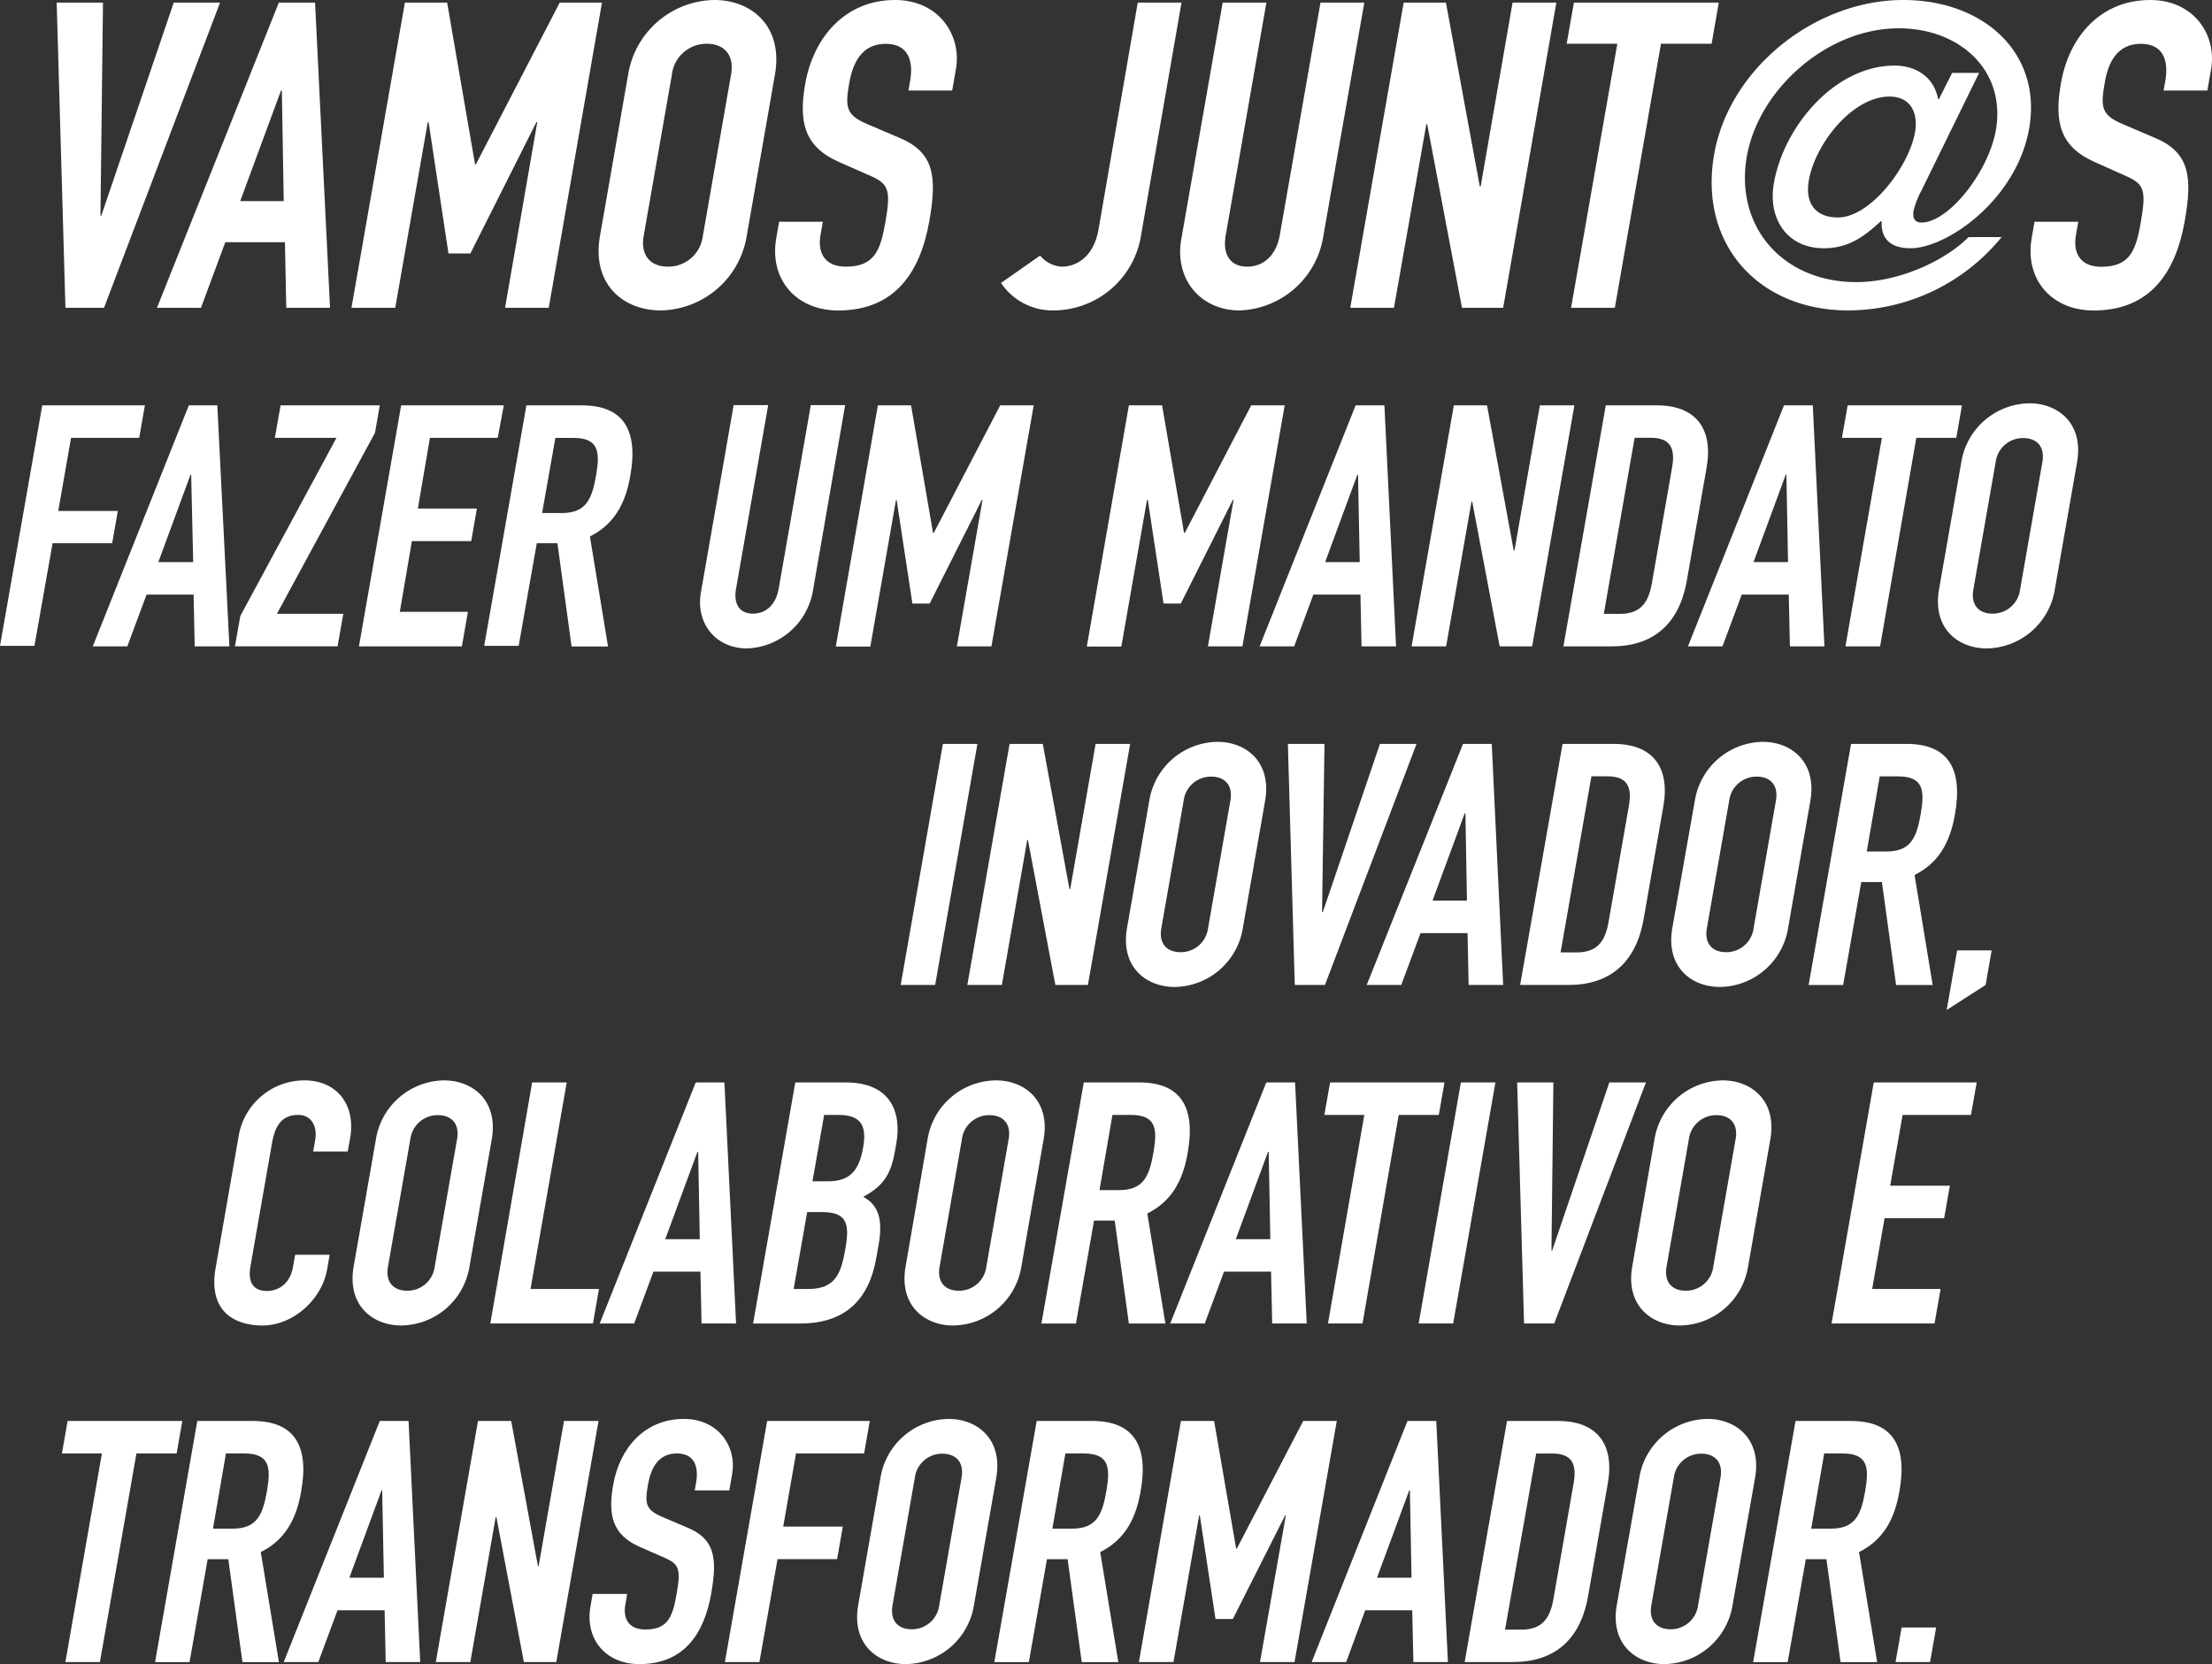 <svg xmlns="http://www.w3.org/2000/svg" viewBox="0 0 366.42 275.71"><rect x="0" y="0" width="366.42" height="275.71" fill="#333333" stroke="none"/><defs><style>.cls-1{fill:#fff;}</style></defs><title>vamosjuntos</title><g id="Camada_2" data-name="Camada 2"><g id="Camada_1-2" data-name="Camada 1"><path class="cls-1" d="M17.23,51H10.84L9.39.43h7.67l-.42,35.3h.14l12-35.3h7.67Z"/><path class="cls-1" d="M46.19.43h6L54.67,51H47.42L47.2,40.13H37.32L33.29,51H26ZM46.69,15h-.14L39.79,33.32H47Z"/><path class="cls-1" d="M67.07.43h7l4.62,26.78h.15L92.72.43h7L90.9,51H83.66L89,20.25h-.15L77.92,42H74.29L71,20.25h-.14L65.47,51H58.22Z"/><path class="cls-1" d="M104.05,12.36A14.69,14.69,0,0,1,118.37,0c5.89,0,11.42,4.12,10,12.36l-4.67,26.71a14.68,14.68,0,0,1-14.31,12.36c-5.9,0-11.43-4.12-10-12.36Zm2.58,26.71c-.61,3.48,1.37,5.11,4,5.11a5.77,5.77,0,0,0,5.8-5.11l4.67-26.71c.61-3.48-1.37-5.11-4-5.11a5.77,5.77,0,0,0-5.8,5.11Z"/><path class="cls-1" d="M157.73,15h-7.25l.29-1.64c.58-3.33-.36-6.1-4.05-6.1-4,0-5.46,3.19-6.05,6.53-.68,3.91-.56,5.26,2.94,6.75l5.16,2.2c6,2.42,6.47,6.47,5.18,13.85-1.49,8.53-5.72,14.85-15.1,14.85-7,0-11.46-5.19-10.26-12l.47-2.7h7.24L135.91,39c-.46,2.63.51,5.18,4.2,5.18,4.91,0,5.77-2.91,6.58-7.53.94-5.4.45-6.25-2.85-7.67L139,26.85c-5.81-2.56-6.72-6.68-5.61-13C134.76,6.18,140,0,148.27,0c7.25,0,11.06,5.83,10.08,11.44Z"/><path class="cls-1" d="M189,39.07a14.72,14.72,0,0,1-14.53,12.36,10.25,10.25,0,0,1-8.65-4.55l6.48-4.54a4.92,4.92,0,0,0,3.66,1.84c1.77,0,5.08-1.06,6-6.11L188.47.43h7.25Z"/><path class="cls-1" d="M219.12,39.64a14.53,14.53,0,0,1-13.78,11.79c-6.47,0-10.82-5.19-9.66-11.79L202.54.43h7.24l-6.73,38.5c-.62,3.55,1,5.25,3.55,5.25s4.78-1.7,5.4-5.25L218.74.43H226Z"/><path class="cls-1" d="M232.52.43h7l5.61,30.47h.14L250.56.43h7.25L249,51h-6.82l-5.76-30.4h-.15L230.91,51h-7.24Z"/><path class="cls-1" d="M267.91,7.25h-8.39l1.2-6.82h24l-1.19,6.82h-8.39L267.5,51h-7.25Z"/><path class="cls-1" d="M318.27,31.61a15,15,0,0,0-1.27,3.2c-.21,1.2.07,2.06,1.28,2.06,4.55,0,11.14-8.46,12.33-15.28,1.74-9.94-6-16.9-16.08-16.9-11.93,0-23.23,10.16-25.17,21.24-2,11.58,5.88,20.81,18.17,20.81,6.89,0,14.52-3.41,18.57-7.46h5.47a32.89,32.89,0,0,1-25.43,12.15c-14.85,0-24.79-11-22.19-25.86C286.44,11.37,300.64,0,315.28,0c13.36,0,23,8.81,20.86,21.24-2.07,11.86-13.64,19.89-19.67,19.89-3.2,0-4.93-1.49-4.76-4.48h-.14c-2.45,2.21-5.05,4.48-9.45,4.48-6.11,0-9.31-4.9-8.27-10.8,1.64-9.37,10.08-19.46,20-19.46,3.33,0,6.45,1.7,7.2,5.54h.14l2.18-4.33h4.47ZM313,16c-6.18,0-12.32,7.89-13.36,13.85-.7,4,1.26,6.18,4.81,6.18,5.4,0,11.78-8.45,12.78-14.13C317.79,18.54,316.39,16,313,16Z"/><path class="cls-1" d="M365.65,15H358.4l.29-1.64c.58-3.33-.35-6.1-4.05-6.1-4,0-5.46,3.19-6,6.53-.69,3.91-.57,5.26,2.94,6.75l5.15,2.2c6,2.42,6.47,6.47,5.18,13.85-1.49,8.53-5.72,14.85-15.1,14.85-7,0-11.45-5.19-10.26-12l.47-2.7h7.25l-.4,2.28c-.46,2.63.51,5.18,4.21,5.18,4.9,0,5.77-2.91,6.57-7.53.95-5.4.46-6.25-2.85-7.67L347,26.85c-5.8-2.56-6.72-6.68-5.61-13C342.68,6.18,347.88,0,356.2,0c7.24,0,11.05,5.83,10.07,11.44Z"/><path class="cls-1" d="M7,67.16H24l-.94,5.38H11.77L9.65,84.66h9.87L18.58,90H8.71l-3,17H0Z"/><path class="cls-1" d="M31.28,67.16H36L38,107.09H32.25l-.18-8.58H24.28l-3.19,8.58H15.37Zm.39,11.49h-.11L26.23,93.13H32Z"/><path class="cls-1" d="M39.81,102.05,55.74,72.54H45.53l.95-5.38H62.91l-.79,4.54-16.25,30h11l-.95,5.38h-17Z"/><path class="cls-1" d="M66.45,67.16h17l-1,5.38H71.22l-2,11.72H79l-.94,5.39H68.23l-2,11.72H77.51l-1,5.72H59.46Z"/><path class="cls-1" d="M87.2,67.16h9.2c6.78,0,9.4,4,8,11.72-.8,4.6-2.68,8-6.68,10l3,18.23H94.68L92.34,90H88.92l-3,17H80.21ZM89.8,85h3.25c4,0,5-2.24,5.69-6.22s.42-6.23-3.79-6.23H92Z"/><path class="cls-1" d="M134.62,98.12a11.48,11.48,0,0,1-10.89,9.31c-5.1,0-8.54-4.09-7.62-9.31l5.42-31h5.72l-5.32,30.4c-.49,2.8.78,4.15,2.8,4.15s3.77-1.35,4.26-4.15l5.32-30.4H140Z"/><path class="cls-1" d="M145.42,67.16h5.5l3.64,21.14h.12l11-21.14h5.55l-7,39.93h-5.72l4.25-24.28h-.11L154,100h-2.86l-2.61-17.16h-.11l-4.25,24.28h-5.72Z"/><path class="cls-1" d="M187,67.16h5.5l3.64,21.14h.12l11-21.14h5.55l-7,39.93h-5.72l4.25-24.28h-.11L195.6,100h-2.86l-2.6-17.16H190l-4.25,24.28h-5.72Z"/><path class="cls-1" d="M224.56,67.16h4.77l1.93,39.93h-5.72l-.18-8.58h-7.8l-3.18,8.58h-5.72Zm.4,11.49h-.11l-5.34,14.48h5.73Z"/><path class="cls-1" d="M240.83,67.16h5.5l4.42,24.06h.12l4.21-24.06h5.72l-7,39.93h-5.38l-4.55-24h-.11l-4.21,24h-5.72Z"/><path class="cls-1" d="M266,67.16h8.47c6.45,0,9.36,3.87,8.23,10.32l-3.27,18.68c-1.29,7.4-5.72,10.93-12.45,10.93h-8Zm-.33,34.55h2.64c3.2,0,4.71-1.57,5.31-5l3.36-19.24c.55-3.14-.2-4.94-3.57-4.94h-2.63Z"/><path class="cls-1" d="M295.52,67.16h4.77l1.93,39.93H296.5l-.19-8.58h-7.79l-3.19,8.58h-5.72Zm.4,11.49h-.11l-5.34,14.48h5.72Z"/><path class="cls-1" d="M311.74,72.54h-6.62l.95-5.38H325l-.94,5.38h-6.62l-6,34.55H305.7Z"/><path class="cls-1" d="M324.89,76.58a11.59,11.59,0,0,1,11.3-9.76c4.65,0,9,3.25,7.88,9.76l-3.69,21.09a11.59,11.59,0,0,1-11.3,9.76c-4.65,0-9-3.25-7.88-9.76Zm2,21.09c-.48,2.75,1.09,4,3.16,4a4.55,4.55,0,0,0,4.58-4l3.69-21.09c.48-2.75-1.09-4-3.16-4a4.55,4.55,0,0,0-4.58,4Z"/><path class="cls-1" d="M156.19,123.25h5.72l-7,39.94H149.2Z"/><path class="cls-1" d="M167.24,123.25h5.5l4.42,24.06h.12l4.21-24.06h5.72l-7,39.94h-5.39l-4.54-24h-.12l-4.2,24h-5.72Z"/><path class="cls-1" d="M190.38,132.67a11.59,11.59,0,0,1,11.3-9.76c4.66,0,9,3.25,7.89,9.76l-3.69,21.09a11.59,11.59,0,0,1-11.3,9.76c-4.66,0-9-3.25-7.89-9.76Zm2,21.09c-.48,2.75,1.09,4,3.17,4a4.55,4.55,0,0,0,4.57-4l3.69-21.09c.48-2.75-1.08-4-3.16-4a4.56,4.56,0,0,0-4.58,4Z"/><path class="cls-1" d="M219.48,163.19h-5l-1.14-39.94h6.06L219,151.13h.12l9.47-27.88h6.06Z"/><path class="cls-1" d="M242.35,123.25h4.76L249,163.19h-5.72l-.18-8.59h-7.79l-3.19,8.59h-5.72Zm.4,11.5h-.12l-5.33,14.47H243Z"/><path class="cls-1" d="M258.84,123.25h8.47c6.45,0,9.36,3.87,8.23,10.32l-3.27,18.68c-1.29,7.4-5.73,10.94-12.46,10.94h-8Zm-.33,34.55h2.64c3.2,0,4.71-1.57,5.3-5l3.37-19.24c.55-3.14-.2-4.94-3.57-4.94h-2.63Z"/><path class="cls-1" d="M280.75,132.67A11.58,11.58,0,0,1,292,122.91c4.66,0,9,3.25,7.89,9.76l-3.69,21.09a11.59,11.59,0,0,1-11.3,9.76c-4.66,0-9-3.25-7.88-9.76Zm2,21.09c-.48,2.75,1.09,4,3.16,4a4.55,4.55,0,0,0,4.58-4l3.69-21.09c.48-2.75-1.09-4-3.17-4a4.55,4.55,0,0,0-4.57,4Z"/><path class="cls-1" d="M306.63,123.25h9.2c6.78,0,9.4,4,8,11.72-.8,4.6-2.68,8-6.68,10l3,18.23h-6.06l-2.35-17.06h-3.42l-3,17.06h-5.72Zm2.6,17.83h3.25c4,0,5-2.24,5.69-6.22s.42-6.23-3.79-6.23h-3Z"/><path class="cls-1" d="M324.2,157.46h5.72l-1,5.73-6.45,4.15Z"/><path class="cls-1" d="M54.18,210.36c-.87,4.93-5.61,9.25-10.71,9.25-4.37,0-9-2.13-7.77-9.42l3.84-22A11.05,11.05,0,0,1,50.46,179c5.28,0,8.51,4,7.54,9.54l-.4,2.24H51.88l.33-1.9c.4-2.25-.62-4.16-2.8-4.16-2.86,0-3.88,2-4.35,4.66L41.49,209.8c-.41,2.3.18,4.09,2.76,4.09,1.57,0,3.74-.9,4.29-4l.35-2h5.72Z"/><path class="cls-1" d="M62.27,188.76A11.6,11.6,0,0,1,73.57,179c4.66,0,9,3.26,7.89,9.76l-3.69,21.09a11.59,11.59,0,0,1-11.3,9.76c-4.66,0-9-3.25-7.89-9.76Zm2,21.09c-.48,2.75,1.09,4,3.17,4a4.55,4.55,0,0,0,4.57-4l3.7-21.09c.48-2.75-1.09-4-3.17-4a4.55,4.55,0,0,0-4.57,4Z"/><path class="cls-1" d="M88.15,179.34h5.73l-6,34.22H99.22l-1,5.72h-17Z"/><path class="cls-1" d="M115.25,179.34H120l1.93,39.94h-5.72l-.18-8.59h-7.79l-3.19,8.59H99.34Zm.4,11.5h-.12l-5.33,14.47h5.72Z"/><path class="cls-1" d="M131.74,179.34h8.35c7.41,0,9.3,4.88,8.39,10.1l-.26,1.45c-.74,4.27-2.42,5.84-5.22,7.41,2.47,1.29,3.28,3.7,2.56,7.85l-.4,2.24c-1.21,7-5.21,10.89-12.61,10.89h-7.8Zm-.27,34.22h2.47c4.6,0,5.43-2.81,6.11-6.74s.33-6-3.82-6h-2.52Zm3.12-17.84h2.58c3.82,0,5.17-2,5.81-5.61s-.35-5.39-4.11-5.39h-2.35Z"/><path class="cls-1" d="M153.65,188.76A11.59,11.59,0,0,1,165,179c4.65,0,9,3.26,7.88,9.76l-3.69,21.09a11.59,11.59,0,0,1-11.3,9.76c-4.66,0-9-3.25-7.88-9.76Zm2,21.09c-.48,2.75,1.09,4,3.16,4a4.55,4.55,0,0,0,4.58-4l3.69-21.09c.48-2.75-1.09-4-3.17-4a4.55,4.55,0,0,0-4.57,4Z"/><path class="cls-1" d="M179.53,179.34h9.2c6.78,0,9.4,4,8,11.72-.8,4.6-2.68,8-6.68,10l3,18.23H187l-2.35-17.06h-3.42l-3,17.06h-5.72Zm2.6,17.84h3.25c4,0,5-2.25,5.69-6.23s.42-6.23-3.79-6.23h-3Z"/><path class="cls-1" d="M209.76,179.34h4.77l1.93,39.94h-5.72l-.19-8.59h-7.79l-3.19,8.59h-5.72Zm.4,11.5h-.11l-5.34,14.47h5.72Z"/><path class="cls-1" d="M226,184.72h-6.62l.95-5.38h18.95l-.94,5.38H231.7l-6,34.56h-5.72Z"/><path class="cls-1" d="M242,179.34h5.72l-7,39.94H235Z"/><path class="cls-1" d="M257.46,219.28h-5l-1.14-39.94h6L257,207.22h.11l9.48-27.88h6.06Z"/><path class="cls-1" d="M274.07,188.76a11.6,11.6,0,0,1,11.3-9.76c4.66,0,9,3.26,7.89,9.76l-3.69,21.09a11.59,11.59,0,0,1-11.3,9.76c-4.66,0-9-3.25-7.89-9.76Zm2,21.09c-.48,2.75,1.09,4,3.17,4a4.55,4.55,0,0,0,4.57-4l3.69-21.09c.49-2.75-1.08-4-3.16-4a4.57,4.57,0,0,0-4.58,4Z"/><path class="cls-1" d="M310.39,179.34h17.05l-.94,5.38H315.17l-2.06,11.73H323l-.95,5.38h-9.87l-2.05,11.73h11.33l-1,5.72H303.4Z"/><path class="cls-1" d="M16.88,240.81H10.26l.94-5.38h19l-.94,5.38H22.6l-6.05,34.56H10.83Z"/><path class="cls-1" d="M32.68,235.43h9.2c6.79,0,9.4,4,8,11.72-.8,4.6-2.68,8-6.68,10l3,18.23H40.16l-2.34-17.05H34.4l-3,17.05H25.69Zm2.6,17.84h3.25c4,0,5-2.25,5.69-6.23s.42-6.23-3.79-6.23h-3Z"/><path class="cls-1" d="M62.91,235.43h4.77l1.93,39.94H63.89l-.18-8.58h-7.8l-3.18,8.58H47Zm.4,11.5H63.2L57.87,261.4h5.72Z"/><path class="cls-1" d="M79.18,235.43h5.5l4.43,24.06h.11l4.21-24.06h5.72l-7,39.94H86.78l-4.55-24h-.12l-4.2,24H72.19Z"/><path class="cls-1" d="M120.81,246.93h-5.73l.23-1.29c.46-2.64-.28-4.83-3.19-4.83-3.14,0-4.32,2.53-4.78,5.16-.54,3.09-.44,4.16,2.32,5.33l4.08,1.74c4.71,1.91,5.1,5.11,4.08,10.94-1.18,6.73-4.52,11.73-11.92,11.73-5.55,0-9-4.1-8.1-9.49l.37-2.13h5.72l-.31,1.8c-.37,2.07.4,4.09,3.32,4.09,3.87,0,4.55-2.3,5.19-5.94.75-4.27.36-4.94-2.25-6.06L106,256.3c-4.58-2-5.3-5.28-4.43-10.27,1.06-6.06,5.17-10.94,11.73-10.94,5.72,0,8.73,4.6,8,9Z"/><path class="cls-1" d="M127.08,235.43h17l-.94,5.38H131.86l-2.12,12.12h9.87l-.94,5.39H128.8l-3,17.05h-5.72Z"/><path class="cls-1" d="M145.85,244.85a11.6,11.6,0,0,1,11.3-9.76c4.65,0,9,3.26,7.88,9.76l-3.69,21.09a11.6,11.6,0,0,1-11.3,9.77c-4.65,0-9-3.26-7.88-9.77Zm2,21.09c-.48,2.75,1.09,4,3.16,4a4.55,4.55,0,0,0,4.58-4l3.69-21.09c.48-2.75-1.09-4-3.16-4a4.55,4.55,0,0,0-4.58,4Z"/><path class="cls-1" d="M171.73,235.43h9.2c6.79,0,9.4,4,8,11.72-.8,4.6-2.68,8-6.68,10l3,18.23h-6.06l-2.34-17.05h-3.42l-3,17.05h-5.72Zm2.6,17.84h3.25c4,0,5-2.25,5.69-6.23s.42-6.23-3.79-6.23h-3Z"/><path class="cls-1" d="M195.62,235.43h5.5l3.65,21.15h.11l11-21.15h5.56l-7,39.94h-5.72L213,251.08h-.12l-8.66,17.16h-2.87l-2.6-17.16h-.11l-4.25,24.29h-5.73Z"/><path class="cls-1" d="M233.15,235.43h4.77l1.93,39.94h-5.72l-.19-8.58h-7.79L223,275.37h-5.72Zm.4,11.5h-.11L228.1,261.4h5.72Z"/><path class="cls-1" d="M249.64,235.43h8.47c6.45,0,9.36,3.87,8.23,10.32l-3.27,18.68c-1.29,7.4-5.72,10.94-12.45,10.94h-8ZM249.31,270H252c3.2,0,4.71-1.57,5.31-5l3.36-19.24c.55-3.14-.2-4.94-3.57-4.94h-2.63Z"/><path class="cls-1" d="M271.55,244.85a11.6,11.6,0,0,1,11.3-9.76c4.65,0,9,3.26,7.88,9.76L287,265.94a11.6,11.6,0,0,1-11.3,9.77c-4.65,0-9-3.26-7.88-9.77Zm2,21.09c-.48,2.75,1.09,4,3.16,4a4.55,4.55,0,0,0,4.58-4L285,244.85c.48-2.75-1.09-4-3.16-4a4.55,4.55,0,0,0-4.58,4Z"/><path class="cls-1" d="M297.43,235.43h9.2c6.79,0,9.4,4,8,11.72-.8,4.6-2.68,8-6.68,10l3,18.23h-6.06l-2.34-17.05h-3.42l-3,17.05h-5.72Zm2.6,17.84h3.25c4,0,5-2.25,5.69-6.23s.42-6.23-3.79-6.23h-3Z"/><path class="cls-1" d="M315,269.65h5.72l-1,5.72H314Z"/></g></g></svg>